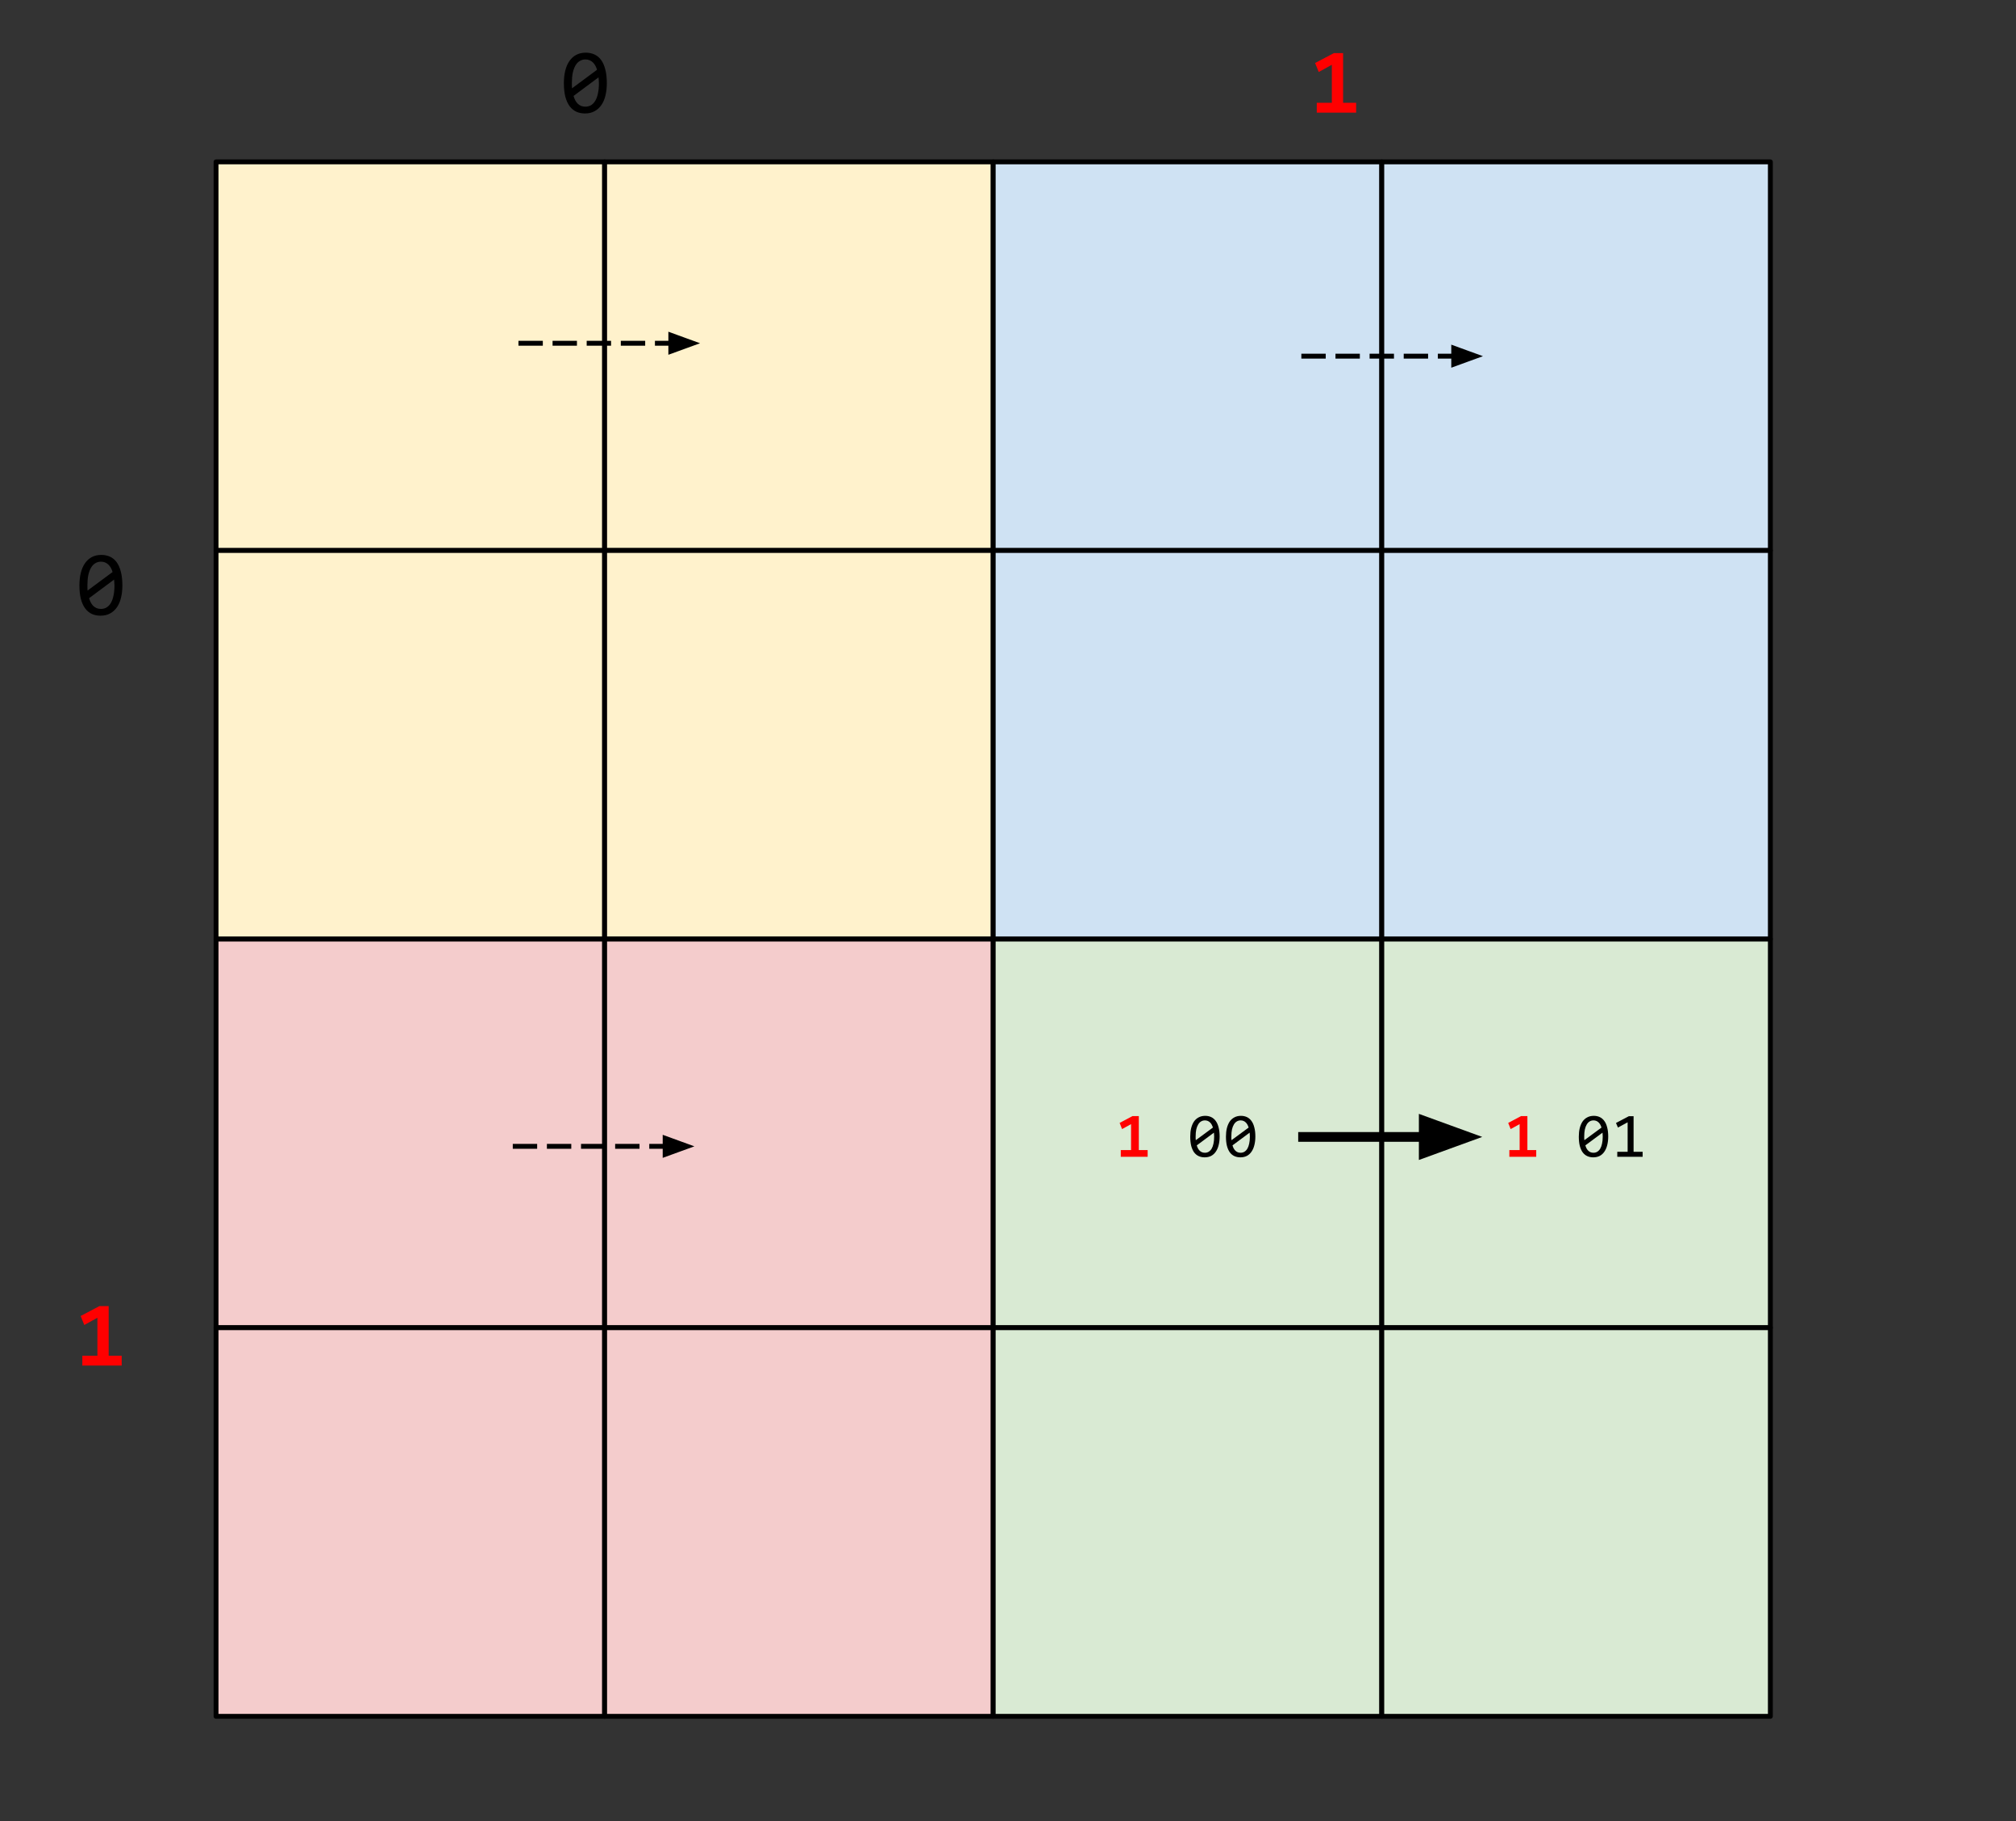<?xml version="1.0" standalone="yes"?>

<svg version="1.1" viewBox="0.0 0.0 413.58 373.556" fill="none" stroke="none" stroke-linecap="square" stroke-miterlimit="10" xmlns="http://www.w3.org/2000/svg" xmlns:xlink="http://www.w3.org/1999/xlink"><rect x="0.0" y="0.0" width="413.58" height="373.556" fill="#333333" stroke="none"/><clipPath id="p.0"><path d="m0 0l413.58 0l0 373.556l-413.58 0l0 -373.556z" clip-rule="nonzero"></path></clipPath><g clip-path="url(#p.0)"><path fill="#000000" fill-opacity="0.0" d="m0 0l413.58 0l0 373.556l-413.58 0z" fill-rule="evenodd"></path><path fill="#fff2cc" d="m44.322 33.206l79.717 0l0 79.717l-79.717 0z" fill-rule="evenodd"></path><path stroke="#000000" stroke-width="1.0" stroke-linejoin="round" stroke-linecap="butt" d="m44.322 33.206l79.717 0l0 79.717l-79.717 0z" fill-rule="evenodd"></path><path fill="#fff2cc" d="m124.038 33.206l79.717 0l0 79.717l-79.717 0z" fill-rule="evenodd"></path><path stroke="#000000" stroke-width="1.0" stroke-linejoin="round" stroke-linecap="butt" d="m124.038 33.206l79.717 0l0 79.717l-79.717 0z" fill-rule="evenodd"></path><path fill="#cfe2f3" d="m203.755 33.206l79.717 0l0 79.717l-79.717 0z" fill-rule="evenodd"></path><path stroke="#000000" stroke-width="1.0" stroke-linejoin="round" stroke-linecap="butt" d="m203.755 33.206l79.717 0l0 79.717l-79.717 0z" fill-rule="evenodd"></path><path fill="#cfe2f3" d="m283.471 33.206l79.717 0l0 79.717l-79.717 0z" fill-rule="evenodd"></path><path stroke="#000000" stroke-width="1.0" stroke-linejoin="round" stroke-linecap="butt" d="m283.471 33.206l79.717 0l0 79.717l-79.717 0z" fill-rule="evenodd"></path><path fill="#fff2cc" d="m44.322 112.923l79.717 0l0 79.717l-79.717 0z" fill-rule="evenodd"></path><path stroke="#000000" stroke-width="1.0" stroke-linejoin="round" stroke-linecap="butt" d="m44.322 112.923l79.717 0l0 79.717l-79.717 0z" fill-rule="evenodd"></path><path fill="#fff2cc" d="m124.038 112.92l79.717 0l0 79.717l-79.717 0z" fill-rule="evenodd"></path><path stroke="#000000" stroke-width="1.0" stroke-linejoin="round" stroke-linecap="butt" d="m124.038 112.92l79.717 0l0 79.717l-79.717 0z" fill-rule="evenodd"></path><path fill="#cfe2f3" d="m203.755 112.923l79.717 0l0 79.717l-79.717 0z" fill-rule="evenodd"></path><path stroke="#000000" stroke-width="1.0" stroke-linejoin="round" stroke-linecap="butt" d="m203.755 112.923l79.717 0l0 79.717l-79.717 0z" fill-rule="evenodd"></path><path fill="#cfe2f3" d="m283.471 112.923l79.717 0l0 79.717l-79.717 0z" fill-rule="evenodd"></path><path stroke="#000000" stroke-width="1.0" stroke-linejoin="round" stroke-linecap="butt" d="m283.471 112.923l79.717 0l0 79.717l-79.717 0z" fill-rule="evenodd"></path><path fill="#f4cccc" d="m44.322 192.639l79.717 0l0 79.717l-79.717 0z" fill-rule="evenodd"></path><path stroke="#000000" stroke-width="1.0" stroke-linejoin="round" stroke-linecap="butt" d="m44.322 192.639l79.717 0l0 79.717l-79.717 0z" fill-rule="evenodd"></path><path fill="#f4cccc" d="m124.038 192.639l79.717 0l0 79.717l-79.717 0z" fill-rule="evenodd"></path><path stroke="#000000" stroke-width="1.0" stroke-linejoin="round" stroke-linecap="butt" d="m124.038 192.639l79.717 0l0 79.717l-79.717 0z" fill-rule="evenodd"></path><path fill="#d9ead3" d="m203.755 192.639l79.717 0l0 79.717l-79.717 0z" fill-rule="evenodd"></path><path stroke="#000000" stroke-width="1.0" stroke-linejoin="round" stroke-linecap="butt" d="m203.755 192.639l79.717 0l0 79.717l-79.717 0z" fill-rule="evenodd"></path><path fill="#ff0000" d="m229.926 237.297l0 -1.375l2.109 0l0 -5.328l-1.844 1.016l-0.5 -1.266l2.625 -1.391l1.312 0l0 6.969l1.812 0l0 1.375l-5.516 0z" fill-rule="nonzero"></path><path fill="#000000" d="m250.207 233.157q0 0.953 -0.203 1.734q-0.188 0.781 -0.578 1.344q-0.375 0.562 -0.953 0.875q-0.578 0.297 -1.344 0.297q-0.672 0 -1.219 -0.25q-0.547 -0.25 -0.938 -0.766q-0.375 -0.516 -0.594 -1.328q-0.203 -0.812 -0.203 -1.906q0 -0.953 0.188 -1.734q0.203 -0.797 0.578 -1.359q0.391 -0.562 0.969 -0.859q0.578 -0.312 1.344 -0.312q0.656 0 1.203 0.25q0.547 0.25 0.938 0.781q0.391 0.516 0.594 1.328q0.219 0.797 0.219 1.906zm-1.125 0.031q0 -0.219 -0.016 -0.422q-0.016 -0.219 -0.031 -0.422l-3.516 2.609q0.094 0.328 0.234 0.609q0.156 0.281 0.359 0.484q0.203 0.203 0.469 0.312q0.266 0.109 0.609 0.109q0.422 0 0.766 -0.203q0.359 -0.219 0.609 -0.625q0.25 -0.422 0.375 -1.031q0.141 -0.609 0.141 -1.422zm-3.797 -0.078q0 0.203 0 0.406q0.016 0.188 0.031 0.375l3.516 -2.594q-0.109 -0.328 -0.25 -0.594q-0.141 -0.266 -0.344 -0.453q-0.203 -0.203 -0.469 -0.312q-0.266 -0.109 -0.578 -0.109q-0.438 0 -0.797 0.219q-0.344 0.203 -0.594 0.625q-0.25 0.406 -0.391 1.031q-0.125 0.609 -0.125 1.406zm12.25 0.047q0 0.953 -0.203 1.734q-0.188 0.781 -0.578 1.344q-0.375 0.562 -0.953 0.875q-0.578 0.297 -1.344 0.297q-0.672 0 -1.219 -0.25q-0.547 -0.25 -0.938 -0.766q-0.375 -0.516 -0.594 -1.328q-0.203 -0.812 -0.203 -1.906q0 -0.953 0.188 -1.734q0.203 -0.797 0.578 -1.359q0.391 -0.562 0.969 -0.859q0.578 -0.312 1.344 -0.312q0.656 0 1.203 0.25q0.547 0.25 0.938 0.781q0.391 0.516 0.594 1.328q0.219 0.797 0.219 1.906zm-1.125 0.031q0 -0.219 -0.016 -0.422q-0.016 -0.219 -0.031 -0.422l-3.516 2.609q0.094 0.328 0.234 0.609q0.156 0.281 0.359 0.484q0.203 0.203 0.469 0.312q0.266 0.109 0.609 0.109q0.422 0 0.766 -0.203q0.359 -0.219 0.609 -0.625q0.25 -0.422 0.375 -1.031q0.141 -0.609 0.141 -1.422zm-3.797 -0.078q0 0.203 0 0.406q0.016 0.188 0.031 0.375l3.516 -2.594q-0.109 -0.328 -0.25 -0.594q-0.141 -0.266 -0.344 -0.453q-0.203 -0.203 -0.469 -0.312q-0.266 -0.109 -0.578 -0.109q-0.438 0 -0.797 0.219q-0.344 0.203 -0.594 0.625q-0.25 0.406 -0.391 1.031q-0.125 0.609 -0.125 1.406z" fill-rule="nonzero"></path><path fill="#d9ead3" d="m283.471 192.639l79.717 0l0 79.717l-79.717 0z" fill-rule="evenodd"></path><path stroke="#000000" stroke-width="1.0" stroke-linejoin="round" stroke-linecap="butt" d="m283.471 192.639l79.717 0l0 79.717l-79.717 0z" fill-rule="evenodd"></path><path fill="#ff0000" d="m309.642 237.297l0 -1.375l2.109 0l0 -5.328l-1.844 1.016l-0.5 -1.266l2.625 -1.391l1.312 0l0 6.969l1.812 0l0 1.375l-5.516 0z" fill-rule="nonzero"></path><path fill="#000000" d="m329.923 233.157q0 0.953 -0.203 1.734q-0.188 0.781 -0.578 1.344q-0.375 0.562 -0.953 0.875q-0.578 0.297 -1.344 0.297q-0.672 0 -1.219 -0.25q-0.547 -0.25 -0.938 -0.766q-0.375 -0.516 -0.594 -1.328q-0.203 -0.812 -0.203 -1.906q0 -0.953 0.188 -1.734q0.203 -0.797 0.578 -1.359q0.391 -0.562 0.969 -0.859q0.578 -0.312 1.344 -0.312q0.656 0 1.203 0.25q0.547 0.25 0.938 0.781q0.391 0.516 0.594 1.328q0.219 0.797 0.219 1.906zm-1.125 0.031q0 -0.219 -0.016 -0.422q-0.016 -0.219 -0.031 -0.422l-3.516 2.609q0.094 0.328 0.234 0.609q0.156 0.281 0.359 0.484q0.203 0.203 0.469 0.312q0.266 0.109 0.609 0.109q0.422 0 0.766 -0.203q0.359 -0.219 0.609 -0.625q0.25 -0.422 0.375 -1.031q0.141 -0.609 0.141 -1.422zm-3.797 -0.078q0 0.203 0 0.406q0.016 0.188 0.031 0.375l3.516 -2.594q-0.109 -0.328 -0.25 -0.594q-0.141 -0.266 -0.344 -0.453q-0.203 -0.203 -0.469 -0.312q-0.266 -0.109 -0.578 -0.109q-0.438 0 -0.797 0.219q-0.344 0.203 -0.594 0.625q-0.25 0.406 -0.391 1.031q-0.125 0.609 -0.125 1.406zm11.984 4.188l-5.203 0l0 -1.031l2.125 0l0 -6.047l-1.984 1.078l-0.406 -0.938l2.641 -1.391l0.969 0l0 7.297l1.859 0l0 1.031z" fill-rule="nonzero"></path><path fill="#f4cccc" d="m44.322 272.356l79.717 0l0 79.717l-79.717 0z" fill-rule="evenodd"></path><path stroke="#000000" stroke-width="1.0" stroke-linejoin="round" stroke-linecap="butt" d="m44.322 272.356l79.717 0l0 79.717l-79.717 0z" fill-rule="evenodd"></path><path fill="#f4cccc" d="m124.038 272.356l79.717 0l0 79.717l-79.717 0z" fill-rule="evenodd"></path><path stroke="#000000" stroke-width="1.0" stroke-linejoin="round" stroke-linecap="butt" d="m124.038 272.356l79.717 0l0 79.717l-79.717 0z" fill-rule="evenodd"></path><path fill="#d9ead3" d="m203.755 272.356l79.717 0l0 79.717l-79.717 0z" fill-rule="evenodd"></path><path stroke="#000000" stroke-width="1.0" stroke-linejoin="round" stroke-linecap="butt" d="m203.755 272.356l79.717 0l0 79.717l-79.717 0z" fill-rule="evenodd"></path><path fill="#d9ead3" d="m283.471 272.356l79.717 0l0 79.717l-79.717 0z" fill-rule="evenodd"></path><path stroke="#000000" stroke-width="1.0" stroke-linejoin="round" stroke-linecap="butt" d="m283.471 272.356l79.717 0l0 79.717l-79.717 0z" fill-rule="evenodd"></path><path fill="#000000" fill-opacity="0.0" d="m6.482 33.206l33.291 0l0 318.866l-33.291 0z" fill-rule="evenodd"></path><path fill="#000000" d="m25.107 120.064q0 1.391 -0.281 2.547q-0.266 1.141 -0.844 1.969q-0.562 0.812 -1.406 1.266q-0.828 0.453 -1.969 0.453q-0.969 0 -1.766 -0.359q-0.797 -0.375 -1.375 -1.141q-0.562 -0.766 -0.875 -1.938q-0.297 -1.172 -0.297 -2.797q0 -1.391 0.281 -2.531q0.281 -1.156 0.844 -1.969q0.562 -0.828 1.406 -1.281q0.844 -0.453 1.969 -0.453q0.984 0 1.781 0.375q0.797 0.359 1.359 1.125q0.562 0.766 0.859 1.953q0.312 1.172 0.312 2.781zm-1.625 0.062q0 -0.312 -0.031 -0.625q-0.016 -0.312 -0.047 -0.609l-5.125 3.812q0.141 0.484 0.344 0.891q0.219 0.406 0.516 0.703q0.312 0.281 0.688 0.453q0.391 0.156 0.875 0.156q0.641 0 1.156 -0.297q0.516 -0.312 0.875 -0.906q0.359 -0.609 0.547 -1.5q0.203 -0.906 0.203 -2.078zm-5.547 -0.109q0 0.281 0 0.578q0 0.281 0.031 0.547l5.125 -3.797q-0.125 -0.469 -0.344 -0.859q-0.219 -0.391 -0.516 -0.672q-0.297 -0.281 -0.672 -0.438q-0.375 -0.156 -0.859 -0.156q-0.625 0 -1.141 0.312q-0.516 0.297 -0.875 0.906q-0.359 0.609 -0.562 1.5q-0.188 0.891 -0.188 2.078z" fill-rule="nonzero"></path><path fill="#ff0000" d="m16.888 280.126l0 -2.016l3.094 0l0 -7.797l-2.688 1.484l-0.75 -1.844l3.859 -2.031l1.891 0l0 10.188l2.672 0l0 2.016l-8.078 0z" fill-rule="nonzero"></path><path fill="#000000" fill-opacity="0.0" d="m267.471 73.064l36.756 0" fill-rule="evenodd"></path><path stroke="#000000" stroke-width="1.0" stroke-linejoin="round" stroke-linecap="butt" stroke-dasharray="4.0,3.0" d="m267.471 73.064l30.756 0" fill-rule="evenodd"></path><path fill="#000000" stroke="#000000" stroke-width="1.0" stroke-linecap="butt" d="m298.227 74.716l4.538 -1.652l-4.538 -1.652z" fill-rule="evenodd"></path><path fill="#000000" fill-opacity="0.0" d="m267.326 233.219l36.756 0" fill-rule="evenodd"></path><path stroke="#000000" stroke-width="2.0" stroke-linejoin="round" stroke-linecap="butt" d="m267.326 233.219l24.756 0" fill-rule="evenodd"></path><path fill="#000000" stroke="#000000" stroke-width="2.0" stroke-linecap="butt" d="m292.082 236.522l9.076 -3.303l-9.076 -3.303z" fill-rule="evenodd"></path><path fill="#000000" fill-opacity="0.0" d="m44.323 4.449l318.866 0l0 23.465l-318.866 0z" fill-rule="evenodd"></path><path fill="#000000" d="m124.492 17.039q0 1.391 -0.281 2.547q-0.266 1.141 -0.844 1.969q-0.562 0.812 -1.406 1.266q-0.828 0.453 -1.969 0.453q-0.969 0 -1.766 -0.359q-0.797 -0.375 -1.375 -1.141q-0.562 -0.766 -0.875 -1.938q-0.297 -1.172 -0.297 -2.797q0 -1.391 0.281 -2.531q0.281 -1.156 0.844 -1.969q0.562 -0.828 1.406 -1.281q0.844 -0.453 1.969 -0.453q0.984 0 1.781 0.375q0.797 0.359 1.359 1.125q0.562 0.766 0.859 1.953q0.312 1.172 0.312 2.781zm-1.625 0.062q0 -0.312 -0.031 -0.625q-0.016 -0.312 -0.047 -0.609l-5.125 3.813q0.141 0.484 0.344 0.891q0.219 0.406 0.516 0.703q0.312 0.281 0.688 0.453q0.391 0.156 0.875 0.156q0.641 0 1.156 -0.297q0.516 -0.312 0.875 -0.906q0.359 -0.609 0.547 -1.5q0.203 -0.906 0.203 -2.078zm-5.547 -0.109q0 0.281 0 0.578q0 0.281 0.031 0.547l5.125 -3.797q-0.125 -0.469 -0.344 -0.859q-0.219 -0.391 -0.516 -0.672q-0.297 -0.281 -0.672 -0.438q-0.375 -0.156 -0.859 -0.156q-0.625 0 -1.141 0.312q-0.516 0.297 -0.875 0.906q-0.359 0.609 -0.562 1.5q-0.188 0.891 -0.188 2.078z" fill-rule="nonzero"></path><path fill="#ff0000" d="m270.132 23.101l0 -2.016l3.094 0l0 -7.797l-2.688 1.484l-0.75 -1.844l3.859 -2.031l1.891 0l0 10.188l2.672 0l0 2.016l-8.078 0z" fill-rule="nonzero"></path><path fill="#000000" fill-opacity="0.0" d="m106.859 70.41l36.756 0" fill-rule="evenodd"></path><path stroke="#000000" stroke-width="1.0" stroke-linejoin="round" stroke-linecap="butt" stroke-dasharray="4.0,3.0" d="m106.859 70.41l30.756 0" fill-rule="evenodd"></path><path fill="#000000" stroke="#000000" stroke-width="1.0" stroke-linecap="butt" d="m137.615 72.062l4.538 -1.652l-4.538 -1.652z" fill-rule="evenodd"></path><path fill="#000000" fill-opacity="0.0" d="m105.697 235.15l36.756 0" fill-rule="evenodd"></path><path stroke="#000000" stroke-width="1.0" stroke-linejoin="round" stroke-linecap="butt" stroke-dasharray="4.0,3.0" d="m105.697 235.15l30.756 0" fill-rule="evenodd"></path><path fill="#000000" stroke="#000000" stroke-width="1.0" stroke-linecap="butt" d="m136.453 236.802l4.538 -1.652l-4.538 -1.652z" fill-rule="evenodd"></path></g></svg>


